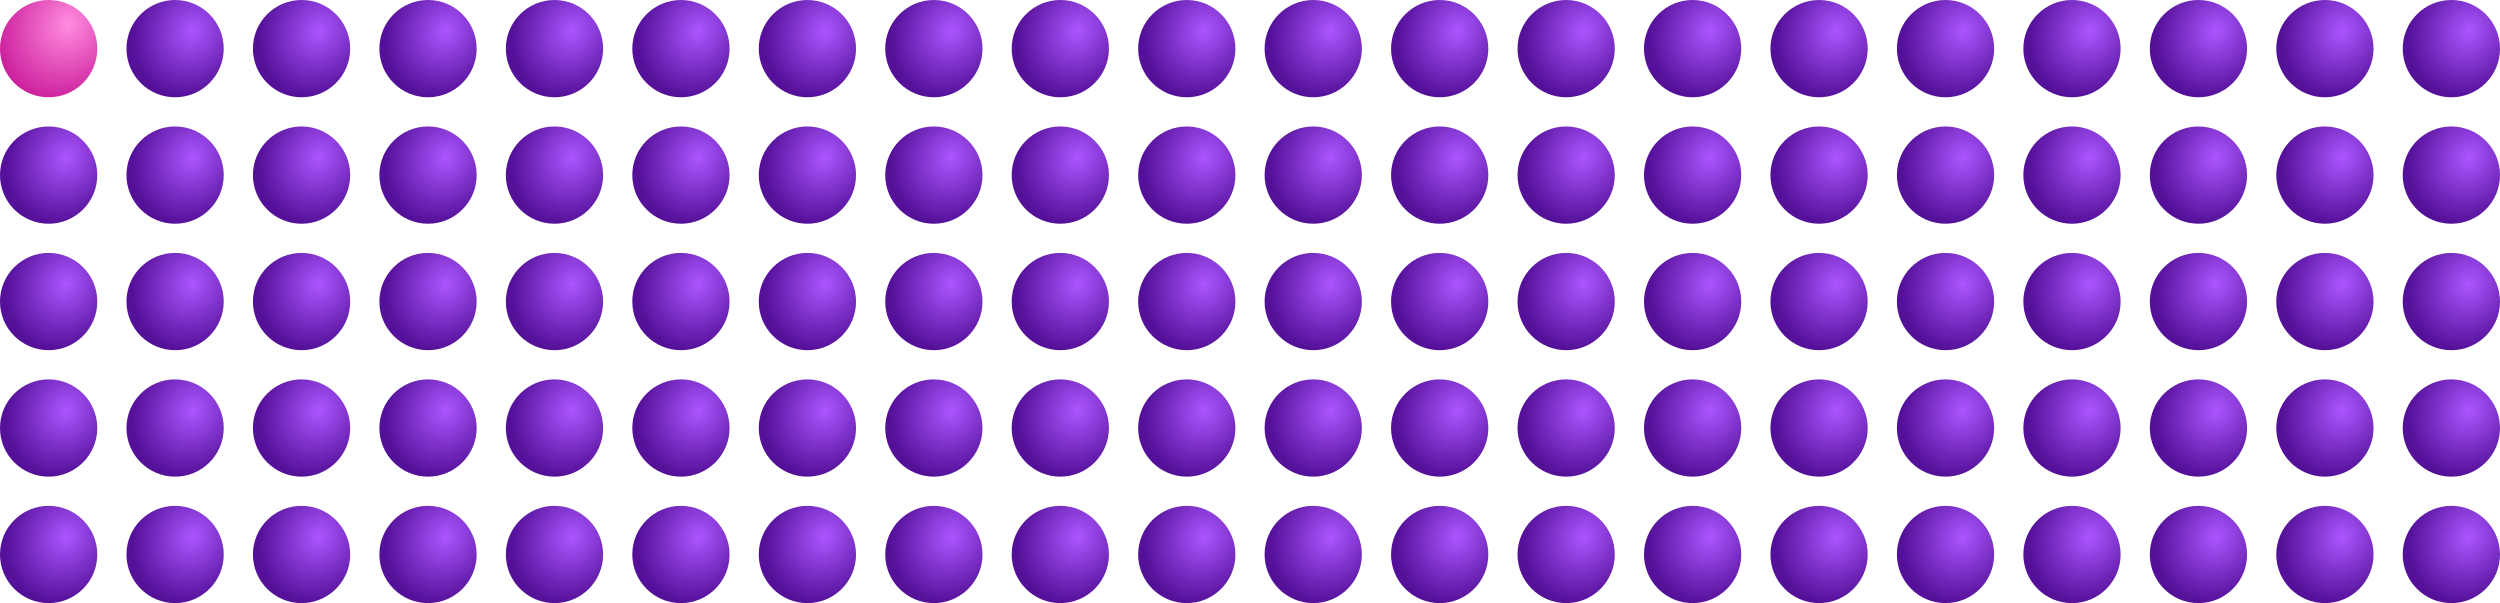<svg width="514" height="124" viewBox="0 0 514 124" fill="none" xmlns="http://www.w3.org/2000/svg">
<circle cx="10" cy="10" r="10" fill="url(#paint0_radial_1996_798)"/>
<circle cx="36" cy="10" r="10" fill="url(#paint1_radial_1996_798)"/>
<circle cx="62" cy="10" r="10" fill="url(#paint2_radial_1996_798)"/>
<circle cx="88" cy="10" r="10" fill="url(#paint3_radial_1996_798)"/>
<circle cx="114" cy="10" r="10" fill="url(#paint4_radial_1996_798)"/>
<circle cx="140" cy="10" r="10" fill="url(#paint5_radial_1996_798)"/>
<circle cx="166" cy="10" r="10" fill="url(#paint6_radial_1996_798)"/>
<circle cx="192" cy="10" r="10" fill="url(#paint7_radial_1996_798)"/>
<circle cx="218" cy="10" r="10" fill="url(#paint8_radial_1996_798)"/>
<circle cx="244" cy="10" r="10" fill="url(#paint9_radial_1996_798)"/>
<circle cx="270" cy="10" r="10" fill="url(#paint10_radial_1996_798)"/>
<circle cx="296" cy="10" r="10" fill="url(#paint11_radial_1996_798)"/>
<circle cx="322" cy="10" r="10" fill="url(#paint12_radial_1996_798)"/>
<circle cx="348" cy="10" r="10" fill="url(#paint13_radial_1996_798)"/>
<circle cx="374" cy="10" r="10" fill="url(#paint14_radial_1996_798)"/>
<circle cx="400" cy="10" r="10" fill="url(#paint15_radial_1996_798)"/>
<circle cx="426" cy="10" r="10" fill="url(#paint16_radial_1996_798)"/>
<circle cx="452" cy="10" r="10" fill="url(#paint17_radial_1996_798)"/>
<circle cx="478" cy="10" r="10" fill="url(#paint18_radial_1996_798)"/>
<circle cx="504" cy="10" r="10" fill="url(#paint19_radial_1996_798)"/>
<circle cx="10" cy="36" r="10" fill="url(#paint20_radial_1996_798)"/>
<circle cx="36" cy="36" r="10" fill="url(#paint21_radial_1996_798)"/>
<circle cx="62" cy="36" r="10" fill="url(#paint22_radial_1996_798)"/>
<circle cx="88" cy="36" r="10" fill="url(#paint23_radial_1996_798)"/>
<circle cx="114" cy="36" r="10" fill="url(#paint24_radial_1996_798)"/>
<circle cx="140" cy="36" r="10" fill="url(#paint25_radial_1996_798)"/>
<circle cx="166" cy="36" r="10" fill="url(#paint26_radial_1996_798)"/>
<circle cx="192" cy="36" r="10" fill="url(#paint27_radial_1996_798)"/>
<circle cx="218" cy="36" r="10" fill="url(#paint28_radial_1996_798)"/>
<circle cx="244" cy="36" r="10" fill="url(#paint29_radial_1996_798)"/>
<circle cx="270" cy="36" r="10" fill="url(#paint30_radial_1996_798)"/>
<circle cx="296" cy="36" r="10" fill="url(#paint31_radial_1996_798)"/>
<circle cx="322" cy="36" r="10" fill="url(#paint32_radial_1996_798)"/>
<circle cx="348" cy="36" r="10" fill="url(#paint33_radial_1996_798)"/>
<circle cx="374" cy="36" r="10" fill="url(#paint34_radial_1996_798)"/>
<circle cx="400" cy="36" r="10" fill="url(#paint35_radial_1996_798)"/>
<circle cx="426" cy="36" r="10" fill="url(#paint36_radial_1996_798)"/>
<circle cx="452" cy="36" r="10" fill="url(#paint37_radial_1996_798)"/>
<circle cx="478" cy="36" r="10" fill="url(#paint38_radial_1996_798)"/>
<circle cx="504" cy="36" r="10" fill="url(#paint39_radial_1996_798)"/>
<circle cx="10" cy="62" r="10" fill="url(#paint40_radial_1996_798)"/>
<circle cx="36" cy="62" r="10" fill="url(#paint41_radial_1996_798)"/>
<circle cx="62" cy="62" r="10" fill="url(#paint42_radial_1996_798)"/>
<circle cx="88" cy="62" r="10" fill="url(#paint43_radial_1996_798)"/>
<circle cx="114" cy="62" r="10" fill="url(#paint44_radial_1996_798)"/>
<circle cx="140" cy="62" r="10" fill="url(#paint45_radial_1996_798)"/>
<circle cx="166" cy="62" r="10" fill="url(#paint46_radial_1996_798)"/>
<circle cx="192" cy="62" r="10" fill="url(#paint47_radial_1996_798)"/>
<circle cx="218" cy="62" r="10" fill="url(#paint48_radial_1996_798)"/>
<circle cx="244" cy="62" r="10" fill="url(#paint49_radial_1996_798)"/>
<circle cx="270" cy="62" r="10" fill="url(#paint50_radial_1996_798)"/>
<circle cx="296" cy="62" r="10" fill="url(#paint51_radial_1996_798)"/>
<circle cx="322" cy="62" r="10" fill="url(#paint52_radial_1996_798)"/>
<circle cx="348" cy="62" r="10" fill="url(#paint53_radial_1996_798)"/>
<circle cx="374" cy="62" r="10" fill="url(#paint54_radial_1996_798)"/>
<circle cx="400" cy="62" r="10" fill="url(#paint55_radial_1996_798)"/>
<circle cx="426" cy="62" r="10" fill="url(#paint56_radial_1996_798)"/>
<circle cx="452" cy="62" r="10" fill="url(#paint57_radial_1996_798)"/>
<circle cx="478" cy="62" r="10" fill="url(#paint58_radial_1996_798)"/>
<circle cx="504" cy="62" r="10" fill="url(#paint59_radial_1996_798)"/>
<circle cx="10" cy="88" r="10" fill="url(#paint60_radial_1996_798)"/>
<circle cx="36" cy="88" r="10" fill="url(#paint61_radial_1996_798)"/>
<circle cx="62" cy="88" r="10" fill="url(#paint62_radial_1996_798)"/>
<circle cx="88" cy="88" r="10" fill="url(#paint63_radial_1996_798)"/>
<circle cx="114" cy="88" r="10" fill="url(#paint64_radial_1996_798)"/>
<circle cx="140" cy="88" r="10" fill="url(#paint65_radial_1996_798)"/>
<circle cx="166" cy="88" r="10" fill="url(#paint66_radial_1996_798)"/>
<circle cx="192" cy="88" r="10" fill="url(#paint67_radial_1996_798)"/>
<circle cx="218" cy="88" r="10" fill="url(#paint68_radial_1996_798)"/>
<circle cx="244" cy="88" r="10" fill="url(#paint69_radial_1996_798)"/>
<circle cx="270" cy="88" r="10" fill="url(#paint70_radial_1996_798)"/>
<circle cx="296" cy="88" r="10" fill="url(#paint71_radial_1996_798)"/>
<circle cx="322" cy="88" r="10" fill="url(#paint72_radial_1996_798)"/>
<circle cx="348" cy="88" r="10" fill="url(#paint73_radial_1996_798)"/>
<circle cx="374" cy="88" r="10" fill="url(#paint74_radial_1996_798)"/>
<circle cx="400" cy="88" r="10" fill="url(#paint75_radial_1996_798)"/>
<circle cx="426" cy="88" r="10" fill="url(#paint76_radial_1996_798)"/>
<circle cx="452" cy="88" r="10" fill="url(#paint77_radial_1996_798)"/>
<circle cx="478" cy="88" r="10" fill="url(#paint78_radial_1996_798)"/>
<circle cx="504" cy="88" r="10" fill="url(#paint79_radial_1996_798)"/>
<circle cx="10" cy="114" r="10" fill="url(#paint80_radial_1996_798)"/>
<circle cx="36" cy="114" r="10" fill="url(#paint81_radial_1996_798)"/>
<circle cx="62" cy="114" r="10" fill="url(#paint82_radial_1996_798)"/>
<circle cx="88" cy="114" r="10" fill="url(#paint83_radial_1996_798)"/>
<circle cx="114" cy="114" r="10" fill="url(#paint84_radial_1996_798)"/>
<circle cx="140" cy="114" r="10" fill="url(#paint85_radial_1996_798)"/>
<circle cx="166" cy="114" r="10" fill="url(#paint86_radial_1996_798)"/>
<circle cx="192" cy="114" r="10" fill="url(#paint87_radial_1996_798)"/>
<circle cx="218" cy="114" r="10" fill="url(#paint88_radial_1996_798)"/>
<circle cx="244" cy="114" r="10" fill="url(#paint89_radial_1996_798)"/>
<circle cx="270" cy="114" r="10" fill="url(#paint90_radial_1996_798)"/>
<circle cx="296" cy="114" r="10" fill="url(#paint91_radial_1996_798)"/>
<circle cx="322" cy="114" r="10" fill="url(#paint92_radial_1996_798)"/>
<circle cx="348" cy="114" r="10" fill="url(#paint93_radial_1996_798)"/>
<circle cx="374" cy="114" r="10" fill="url(#paint94_radial_1996_798)"/>
<circle cx="400" cy="114" r="10" fill="url(#paint95_radial_1996_798)"/>
<circle cx="426" cy="114" r="10" fill="url(#paint96_radial_1996_798)"/>
<circle cx="452" cy="114" r="10" fill="url(#paint97_radial_1996_798)"/>
<circle cx="478" cy="114" r="10" fill="url(#paint98_radial_1996_798)"/>
<circle cx="504" cy="114" r="10" fill="url(#paint99_radial_1996_798)"/>
<defs>
<radialGradient id="paint0_radial_1996_798" cx="0" cy="0" r="1" gradientUnits="userSpaceOnUse" gradientTransform="translate(14 5) rotate(120.964) scale(17.493 15.105)">
<stop stop-color="#FF8CDF"/>
<stop offset="1" stop-color="#C91898"/>
</radialGradient>
<radialGradient id="paint1_radial_1996_798" cx="0" cy="0" r="1" gradientUnits="userSpaceOnUse" gradientTransform="translate(39.577 6.423) rotate(117.897) scale(14.04 12.124)">
<stop stop-color="#AB56FF"/>
<stop offset="1" stop-color="#541098"/>
</radialGradient>
<radialGradient id="paint2_radial_1996_798" cx="0" cy="0" r="1" gradientUnits="userSpaceOnUse" gradientTransform="translate(65.577 6.423) rotate(117.897) scale(14.04 12.124)">
<stop stop-color="#AB56FF"/>
<stop offset="1" stop-color="#541098"/>
</radialGradient>
<radialGradient id="paint3_radial_1996_798" cx="0" cy="0" r="1" gradientUnits="userSpaceOnUse" gradientTransform="translate(91.577 6.423) rotate(117.897) scale(14.04 12.124)">
<stop stop-color="#AB56FF"/>
<stop offset="1" stop-color="#541098"/>
</radialGradient>
<radialGradient id="paint4_radial_1996_798" cx="0" cy="0" r="1" gradientUnits="userSpaceOnUse" gradientTransform="translate(117.577 6.423) rotate(117.897) scale(14.04 12.124)">
<stop stop-color="#AB56FF"/>
<stop offset="1" stop-color="#541098"/>
</radialGradient>
<radialGradient id="paint5_radial_1996_798" cx="0" cy="0" r="1" gradientUnits="userSpaceOnUse" gradientTransform="translate(143.577 6.423) rotate(117.897) scale(14.04 12.124)">
<stop stop-color="#AB56FF"/>
<stop offset="1" stop-color="#541098"/>
</radialGradient>
<radialGradient id="paint6_radial_1996_798" cx="0" cy="0" r="1" gradientUnits="userSpaceOnUse" gradientTransform="translate(169.577 6.423) rotate(117.897) scale(14.04 12.124)">
<stop stop-color="#AB56FF"/>
<stop offset="1" stop-color="#541098"/>
</radialGradient>
<radialGradient id="paint7_radial_1996_798" cx="0" cy="0" r="1" gradientUnits="userSpaceOnUse" gradientTransform="translate(195.577 6.423) rotate(117.897) scale(14.04 12.124)">
<stop stop-color="#AB56FF"/>
<stop offset="1" stop-color="#541098"/>
</radialGradient>
<radialGradient id="paint8_radial_1996_798" cx="0" cy="0" r="1" gradientUnits="userSpaceOnUse" gradientTransform="translate(221.577 6.423) rotate(117.897) scale(14.04 12.124)">
<stop stop-color="#AB56FF"/>
<stop offset="1" stop-color="#541098"/>
</radialGradient>
<radialGradient id="paint9_radial_1996_798" cx="0" cy="0" r="1" gradientUnits="userSpaceOnUse" gradientTransform="translate(247.577 6.423) rotate(117.897) scale(14.04 12.124)">
<stop stop-color="#AB56FF"/>
<stop offset="1" stop-color="#541098"/>
</radialGradient>
<radialGradient id="paint10_radial_1996_798" cx="0" cy="0" r="1" gradientUnits="userSpaceOnUse" gradientTransform="translate(273.577 6.423) rotate(117.897) scale(14.04 12.124)">
<stop stop-color="#AB56FF"/>
<stop offset="1" stop-color="#541098"/>
</radialGradient>
<radialGradient id="paint11_radial_1996_798" cx="0" cy="0" r="1" gradientUnits="userSpaceOnUse" gradientTransform="translate(299.577 6.423) rotate(117.897) scale(14.04 12.124)">
<stop stop-color="#AB56FF"/>
<stop offset="1" stop-color="#541098"/>
</radialGradient>
<radialGradient id="paint12_radial_1996_798" cx="0" cy="0" r="1" gradientUnits="userSpaceOnUse" gradientTransform="translate(325.577 6.423) rotate(117.897) scale(14.04 12.124)">
<stop stop-color="#AB56FF"/>
<stop offset="1" stop-color="#541098"/>
</radialGradient>
<radialGradient id="paint13_radial_1996_798" cx="0" cy="0" r="1" gradientUnits="userSpaceOnUse" gradientTransform="translate(351.577 6.423) rotate(117.897) scale(14.04 12.124)">
<stop stop-color="#AB56FF"/>
<stop offset="1" stop-color="#541098"/>
</radialGradient>
<radialGradient id="paint14_radial_1996_798" cx="0" cy="0" r="1" gradientUnits="userSpaceOnUse" gradientTransform="translate(377.577 6.423) rotate(117.897) scale(14.04 12.124)">
<stop stop-color="#AB56FF"/>
<stop offset="1" stop-color="#541098"/>
</radialGradient>
<radialGradient id="paint15_radial_1996_798" cx="0" cy="0" r="1" gradientUnits="userSpaceOnUse" gradientTransform="translate(403.577 6.423) rotate(117.897) scale(14.04 12.124)">
<stop stop-color="#AB56FF"/>
<stop offset="1" stop-color="#541098"/>
</radialGradient>
<radialGradient id="paint16_radial_1996_798" cx="0" cy="0" r="1" gradientUnits="userSpaceOnUse" gradientTransform="translate(429.577 6.423) rotate(117.897) scale(14.04 12.124)">
<stop stop-color="#AB56FF"/>
<stop offset="1" stop-color="#541098"/>
</radialGradient>
<radialGradient id="paint17_radial_1996_798" cx="0" cy="0" r="1" gradientUnits="userSpaceOnUse" gradientTransform="translate(455.577 6.423) rotate(117.897) scale(14.04 12.124)">
<stop stop-color="#AB56FF"/>
<stop offset="1" stop-color="#541098"/>
</radialGradient>
<radialGradient id="paint18_radial_1996_798" cx="0" cy="0" r="1" gradientUnits="userSpaceOnUse" gradientTransform="translate(481.577 6.423) rotate(117.897) scale(14.04 12.124)">
<stop stop-color="#AB56FF"/>
<stop offset="1" stop-color="#541098"/>
</radialGradient>
<radialGradient id="paint19_radial_1996_798" cx="0" cy="0" r="1" gradientUnits="userSpaceOnUse" gradientTransform="translate(507.577 6.423) rotate(117.897) scale(14.04 12.124)">
<stop stop-color="#AB56FF"/>
<stop offset="1" stop-color="#541098"/>
</radialGradient>
<radialGradient id="paint20_radial_1996_798" cx="0" cy="0" r="1" gradientUnits="userSpaceOnUse" gradientTransform="translate(13.577 32.423) rotate(117.897) scale(14.04 12.124)">
<stop stop-color="#AB56FF"/>
<stop offset="1" stop-color="#541098"/>
</radialGradient>
<radialGradient id="paint21_radial_1996_798" cx="0" cy="0" r="1" gradientUnits="userSpaceOnUse" gradientTransform="translate(39.577 32.423) rotate(117.897) scale(14.04 12.124)">
<stop stop-color="#AB56FF"/>
<stop offset="1" stop-color="#541098"/>
</radialGradient>
<radialGradient id="paint22_radial_1996_798" cx="0" cy="0" r="1" gradientUnits="userSpaceOnUse" gradientTransform="translate(65.577 32.423) rotate(117.897) scale(14.04 12.124)">
<stop stop-color="#AB56FF"/>
<stop offset="1" stop-color="#541098"/>
</radialGradient>
<radialGradient id="paint23_radial_1996_798" cx="0" cy="0" r="1" gradientUnits="userSpaceOnUse" gradientTransform="translate(91.577 32.423) rotate(117.897) scale(14.04 12.124)">
<stop stop-color="#AB56FF"/>
<stop offset="1" stop-color="#541098"/>
</radialGradient>
<radialGradient id="paint24_radial_1996_798" cx="0" cy="0" r="1" gradientUnits="userSpaceOnUse" gradientTransform="translate(117.577 32.423) rotate(117.897) scale(14.04 12.124)">
<stop stop-color="#AB56FF"/>
<stop offset="1" stop-color="#541098"/>
</radialGradient>
<radialGradient id="paint25_radial_1996_798" cx="0" cy="0" r="1" gradientUnits="userSpaceOnUse" gradientTransform="translate(143.577 32.423) rotate(117.897) scale(14.04 12.124)">
<stop stop-color="#AB56FF"/>
<stop offset="1" stop-color="#541098"/>
</radialGradient>
<radialGradient id="paint26_radial_1996_798" cx="0" cy="0" r="1" gradientUnits="userSpaceOnUse" gradientTransform="translate(169.577 32.423) rotate(117.897) scale(14.04 12.124)">
<stop stop-color="#AB56FF"/>
<stop offset="1" stop-color="#541098"/>
</radialGradient>
<radialGradient id="paint27_radial_1996_798" cx="0" cy="0" r="1" gradientUnits="userSpaceOnUse" gradientTransform="translate(195.577 32.423) rotate(117.897) scale(14.04 12.124)">
<stop stop-color="#AB56FF"/>
<stop offset="1" stop-color="#541098"/>
</radialGradient>
<radialGradient id="paint28_radial_1996_798" cx="0" cy="0" r="1" gradientUnits="userSpaceOnUse" gradientTransform="translate(221.577 32.423) rotate(117.897) scale(14.04 12.124)">
<stop stop-color="#AB56FF"/>
<stop offset="1" stop-color="#541098"/>
</radialGradient>
<radialGradient id="paint29_radial_1996_798" cx="0" cy="0" r="1" gradientUnits="userSpaceOnUse" gradientTransform="translate(247.577 32.423) rotate(117.897) scale(14.04 12.124)">
<stop stop-color="#AB56FF"/>
<stop offset="1" stop-color="#541098"/>
</radialGradient>
<radialGradient id="paint30_radial_1996_798" cx="0" cy="0" r="1" gradientUnits="userSpaceOnUse" gradientTransform="translate(273.577 32.423) rotate(117.897) scale(14.04 12.124)">
<stop stop-color="#AB56FF"/>
<stop offset="1" stop-color="#541098"/>
</radialGradient>
<radialGradient id="paint31_radial_1996_798" cx="0" cy="0" r="1" gradientUnits="userSpaceOnUse" gradientTransform="translate(299.577 32.423) rotate(117.897) scale(14.04 12.124)">
<stop stop-color="#AB56FF"/>
<stop offset="1" stop-color="#541098"/>
</radialGradient>
<radialGradient id="paint32_radial_1996_798" cx="0" cy="0" r="1" gradientUnits="userSpaceOnUse" gradientTransform="translate(325.577 32.423) rotate(117.897) scale(14.04 12.124)">
<stop stop-color="#AB56FF"/>
<stop offset="1" stop-color="#541098"/>
</radialGradient>
<radialGradient id="paint33_radial_1996_798" cx="0" cy="0" r="1" gradientUnits="userSpaceOnUse" gradientTransform="translate(351.577 32.423) rotate(117.897) scale(14.04 12.124)">
<stop stop-color="#AB56FF"/>
<stop offset="1" stop-color="#541098"/>
</radialGradient>
<radialGradient id="paint34_radial_1996_798" cx="0" cy="0" r="1" gradientUnits="userSpaceOnUse" gradientTransform="translate(377.577 32.423) rotate(117.897) scale(14.04 12.124)">
<stop stop-color="#AB56FF"/>
<stop offset="1" stop-color="#541098"/>
</radialGradient>
<radialGradient id="paint35_radial_1996_798" cx="0" cy="0" r="1" gradientUnits="userSpaceOnUse" gradientTransform="translate(403.577 32.423) rotate(117.897) scale(14.04 12.124)">
<stop stop-color="#AB56FF"/>
<stop offset="1" stop-color="#541098"/>
</radialGradient>
<radialGradient id="paint36_radial_1996_798" cx="0" cy="0" r="1" gradientUnits="userSpaceOnUse" gradientTransform="translate(429.577 32.423) rotate(117.897) scale(14.04 12.124)">
<stop stop-color="#AB56FF"/>
<stop offset="1" stop-color="#541098"/>
</radialGradient>
<radialGradient id="paint37_radial_1996_798" cx="0" cy="0" r="1" gradientUnits="userSpaceOnUse" gradientTransform="translate(455.577 32.423) rotate(117.897) scale(14.04 12.124)">
<stop stop-color="#AB56FF"/>
<stop offset="1" stop-color="#541098"/>
</radialGradient>
<radialGradient id="paint38_radial_1996_798" cx="0" cy="0" r="1" gradientUnits="userSpaceOnUse" gradientTransform="translate(481.577 32.423) rotate(117.897) scale(14.04 12.124)">
<stop stop-color="#AB56FF"/>
<stop offset="1" stop-color="#541098"/>
</radialGradient>
<radialGradient id="paint39_radial_1996_798" cx="0" cy="0" r="1" gradientUnits="userSpaceOnUse" gradientTransform="translate(507.577 32.423) rotate(117.897) scale(14.04 12.124)">
<stop stop-color="#AB56FF"/>
<stop offset="1" stop-color="#541098"/>
</radialGradient>
<radialGradient id="paint40_radial_1996_798" cx="0" cy="0" r="1" gradientUnits="userSpaceOnUse" gradientTransform="translate(13.577 58.423) rotate(117.897) scale(14.04 12.124)">
<stop stop-color="#AB56FF"/>
<stop offset="1" stop-color="#541098"/>
</radialGradient>
<radialGradient id="paint41_radial_1996_798" cx="0" cy="0" r="1" gradientUnits="userSpaceOnUse" gradientTransform="translate(39.577 58.423) rotate(117.897) scale(14.04 12.124)">
<stop stop-color="#AB56FF"/>
<stop offset="1" stop-color="#541098"/>
</radialGradient>
<radialGradient id="paint42_radial_1996_798" cx="0" cy="0" r="1" gradientUnits="userSpaceOnUse" gradientTransform="translate(65.577 58.423) rotate(117.897) scale(14.04 12.124)">
<stop stop-color="#AB56FF"/>
<stop offset="1" stop-color="#541098"/>
</radialGradient>
<radialGradient id="paint43_radial_1996_798" cx="0" cy="0" r="1" gradientUnits="userSpaceOnUse" gradientTransform="translate(91.577 58.423) rotate(117.897) scale(14.04 12.124)">
<stop stop-color="#AB56FF"/>
<stop offset="1" stop-color="#541098"/>
</radialGradient>
<radialGradient id="paint44_radial_1996_798" cx="0" cy="0" r="1" gradientUnits="userSpaceOnUse" gradientTransform="translate(117.577 58.423) rotate(117.897) scale(14.04 12.124)">
<stop stop-color="#AB56FF"/>
<stop offset="1" stop-color="#541098"/>
</radialGradient>
<radialGradient id="paint45_radial_1996_798" cx="0" cy="0" r="1" gradientUnits="userSpaceOnUse" gradientTransform="translate(143.577 58.423) rotate(117.897) scale(14.04 12.124)">
<stop stop-color="#AB56FF"/>
<stop offset="1" stop-color="#541098"/>
</radialGradient>
<radialGradient id="paint46_radial_1996_798" cx="0" cy="0" r="1" gradientUnits="userSpaceOnUse" gradientTransform="translate(169.577 58.423) rotate(117.897) scale(14.04 12.124)">
<stop stop-color="#AB56FF"/>
<stop offset="1" stop-color="#541098"/>
</radialGradient>
<radialGradient id="paint47_radial_1996_798" cx="0" cy="0" r="1" gradientUnits="userSpaceOnUse" gradientTransform="translate(195.577 58.423) rotate(117.897) scale(14.04 12.124)">
<stop stop-color="#AB56FF"/>
<stop offset="1" stop-color="#541098"/>
</radialGradient>
<radialGradient id="paint48_radial_1996_798" cx="0" cy="0" r="1" gradientUnits="userSpaceOnUse" gradientTransform="translate(221.577 58.423) rotate(117.897) scale(14.04 12.124)">
<stop stop-color="#AB56FF"/>
<stop offset="1" stop-color="#541098"/>
</radialGradient>
<radialGradient id="paint49_radial_1996_798" cx="0" cy="0" r="1" gradientUnits="userSpaceOnUse" gradientTransform="translate(247.577 58.423) rotate(117.897) scale(14.04 12.124)">
<stop stop-color="#AB56FF"/>
<stop offset="1" stop-color="#541098"/>
</radialGradient>
<radialGradient id="paint50_radial_1996_798" cx="0" cy="0" r="1" gradientUnits="userSpaceOnUse" gradientTransform="translate(273.577 58.423) rotate(117.897) scale(14.04 12.124)">
<stop stop-color="#AB56FF"/>
<stop offset="1" stop-color="#541098"/>
</radialGradient>
<radialGradient id="paint51_radial_1996_798" cx="0" cy="0" r="1" gradientUnits="userSpaceOnUse" gradientTransform="translate(299.577 58.423) rotate(117.897) scale(14.04 12.124)">
<stop stop-color="#AB56FF"/>
<stop offset="1" stop-color="#541098"/>
</radialGradient>
<radialGradient id="paint52_radial_1996_798" cx="0" cy="0" r="1" gradientUnits="userSpaceOnUse" gradientTransform="translate(325.577 58.423) rotate(117.897) scale(14.04 12.124)">
<stop stop-color="#AB56FF"/>
<stop offset="1" stop-color="#541098"/>
</radialGradient>
<radialGradient id="paint53_radial_1996_798" cx="0" cy="0" r="1" gradientUnits="userSpaceOnUse" gradientTransform="translate(351.577 58.423) rotate(117.897) scale(14.04 12.124)">
<stop stop-color="#AB56FF"/>
<stop offset="1" stop-color="#541098"/>
</radialGradient>
<radialGradient id="paint54_radial_1996_798" cx="0" cy="0" r="1" gradientUnits="userSpaceOnUse" gradientTransform="translate(377.577 58.423) rotate(117.897) scale(14.04 12.124)">
<stop stop-color="#AB56FF"/>
<stop offset="1" stop-color="#541098"/>
</radialGradient>
<radialGradient id="paint55_radial_1996_798" cx="0" cy="0" r="1" gradientUnits="userSpaceOnUse" gradientTransform="translate(403.577 58.423) rotate(117.897) scale(14.04 12.124)">
<stop stop-color="#AB56FF"/>
<stop offset="1" stop-color="#541098"/>
</radialGradient>
<radialGradient id="paint56_radial_1996_798" cx="0" cy="0" r="1" gradientUnits="userSpaceOnUse" gradientTransform="translate(429.577 58.423) rotate(117.897) scale(14.04 12.124)">
<stop stop-color="#AB56FF"/>
<stop offset="1" stop-color="#541098"/>
</radialGradient>
<radialGradient id="paint57_radial_1996_798" cx="0" cy="0" r="1" gradientUnits="userSpaceOnUse" gradientTransform="translate(455.577 58.423) rotate(117.897) scale(14.04 12.124)">
<stop stop-color="#AB56FF"/>
<stop offset="1" stop-color="#541098"/>
</radialGradient>
<radialGradient id="paint58_radial_1996_798" cx="0" cy="0" r="1" gradientUnits="userSpaceOnUse" gradientTransform="translate(481.577 58.423) rotate(117.897) scale(14.04 12.124)">
<stop stop-color="#AB56FF"/>
<stop offset="1" stop-color="#541098"/>
</radialGradient>
<radialGradient id="paint59_radial_1996_798" cx="0" cy="0" r="1" gradientUnits="userSpaceOnUse" gradientTransform="translate(507.577 58.423) rotate(117.897) scale(14.04 12.124)">
<stop stop-color="#AB56FF"/>
<stop offset="1" stop-color="#541098"/>
</radialGradient>
<radialGradient id="paint60_radial_1996_798" cx="0" cy="0" r="1" gradientUnits="userSpaceOnUse" gradientTransform="translate(13.577 84.423) rotate(117.897) scale(14.04 12.124)">
<stop stop-color="#AB56FF"/>
<stop offset="1" stop-color="#541098"/>
</radialGradient>
<radialGradient id="paint61_radial_1996_798" cx="0" cy="0" r="1" gradientUnits="userSpaceOnUse" gradientTransform="translate(39.577 84.423) rotate(117.897) scale(14.04 12.124)">
<stop stop-color="#AB56FF"/>
<stop offset="1" stop-color="#541098"/>
</radialGradient>
<radialGradient id="paint62_radial_1996_798" cx="0" cy="0" r="1" gradientUnits="userSpaceOnUse" gradientTransform="translate(65.577 84.423) rotate(117.897) scale(14.04 12.124)">
<stop stop-color="#AB56FF"/>
<stop offset="1" stop-color="#541098"/>
</radialGradient>
<radialGradient id="paint63_radial_1996_798" cx="0" cy="0" r="1" gradientUnits="userSpaceOnUse" gradientTransform="translate(91.577 84.423) rotate(117.897) scale(14.04 12.124)">
<stop stop-color="#AB56FF"/>
<stop offset="1" stop-color="#541098"/>
</radialGradient>
<radialGradient id="paint64_radial_1996_798" cx="0" cy="0" r="1" gradientUnits="userSpaceOnUse" gradientTransform="translate(117.577 84.423) rotate(117.897) scale(14.04 12.124)">
<stop stop-color="#AB56FF"/>
<stop offset="1" stop-color="#541098"/>
</radialGradient>
<radialGradient id="paint65_radial_1996_798" cx="0" cy="0" r="1" gradientUnits="userSpaceOnUse" gradientTransform="translate(143.577 84.423) rotate(117.897) scale(14.04 12.124)">
<stop stop-color="#AB56FF"/>
<stop offset="1" stop-color="#541098"/>
</radialGradient>
<radialGradient id="paint66_radial_1996_798" cx="0" cy="0" r="1" gradientUnits="userSpaceOnUse" gradientTransform="translate(169.577 84.423) rotate(117.897) scale(14.04 12.124)">
<stop stop-color="#AB56FF"/>
<stop offset="1" stop-color="#541098"/>
</radialGradient>
<radialGradient id="paint67_radial_1996_798" cx="0" cy="0" r="1" gradientUnits="userSpaceOnUse" gradientTransform="translate(195.577 84.423) rotate(117.897) scale(14.04 12.124)">
<stop stop-color="#AB56FF"/>
<stop offset="1" stop-color="#541098"/>
</radialGradient>
<radialGradient id="paint68_radial_1996_798" cx="0" cy="0" r="1" gradientUnits="userSpaceOnUse" gradientTransform="translate(221.577 84.423) rotate(117.897) scale(14.04 12.124)">
<stop stop-color="#AB56FF"/>
<stop offset="1" stop-color="#541098"/>
</radialGradient>
<radialGradient id="paint69_radial_1996_798" cx="0" cy="0" r="1" gradientUnits="userSpaceOnUse" gradientTransform="translate(247.577 84.423) rotate(117.897) scale(14.04 12.124)">
<stop stop-color="#AB56FF"/>
<stop offset="1" stop-color="#541098"/>
</radialGradient>
<radialGradient id="paint70_radial_1996_798" cx="0" cy="0" r="1" gradientUnits="userSpaceOnUse" gradientTransform="translate(273.577 84.423) rotate(117.897) scale(14.04 12.124)">
<stop stop-color="#AB56FF"/>
<stop offset="1" stop-color="#541098"/>
</radialGradient>
<radialGradient id="paint71_radial_1996_798" cx="0" cy="0" r="1" gradientUnits="userSpaceOnUse" gradientTransform="translate(299.577 84.423) rotate(117.897) scale(14.04 12.124)">
<stop stop-color="#AB56FF"/>
<stop offset="1" stop-color="#541098"/>
</radialGradient>
<radialGradient id="paint72_radial_1996_798" cx="0" cy="0" r="1" gradientUnits="userSpaceOnUse" gradientTransform="translate(325.577 84.423) rotate(117.897) scale(14.04 12.124)">
<stop stop-color="#AB56FF"/>
<stop offset="1" stop-color="#541098"/>
</radialGradient>
<radialGradient id="paint73_radial_1996_798" cx="0" cy="0" r="1" gradientUnits="userSpaceOnUse" gradientTransform="translate(351.577 84.423) rotate(117.897) scale(14.04 12.124)">
<stop stop-color="#AB56FF"/>
<stop offset="1" stop-color="#541098"/>
</radialGradient>
<radialGradient id="paint74_radial_1996_798" cx="0" cy="0" r="1" gradientUnits="userSpaceOnUse" gradientTransform="translate(377.577 84.423) rotate(117.897) scale(14.04 12.124)">
<stop stop-color="#AB56FF"/>
<stop offset="1" stop-color="#541098"/>
</radialGradient>
<radialGradient id="paint75_radial_1996_798" cx="0" cy="0" r="1" gradientUnits="userSpaceOnUse" gradientTransform="translate(403.577 84.423) rotate(117.897) scale(14.04 12.124)">
<stop stop-color="#AB56FF"/>
<stop offset="1" stop-color="#541098"/>
</radialGradient>
<radialGradient id="paint76_radial_1996_798" cx="0" cy="0" r="1" gradientUnits="userSpaceOnUse" gradientTransform="translate(429.577 84.423) rotate(117.897) scale(14.04 12.124)">
<stop stop-color="#AB56FF"/>
<stop offset="1" stop-color="#541098"/>
</radialGradient>
<radialGradient id="paint77_radial_1996_798" cx="0" cy="0" r="1" gradientUnits="userSpaceOnUse" gradientTransform="translate(455.577 84.423) rotate(117.897) scale(14.04 12.124)">
<stop stop-color="#AB56FF"/>
<stop offset="1" stop-color="#541098"/>
</radialGradient>
<radialGradient id="paint78_radial_1996_798" cx="0" cy="0" r="1" gradientUnits="userSpaceOnUse" gradientTransform="translate(481.577 84.423) rotate(117.897) scale(14.04 12.124)">
<stop stop-color="#AB56FF"/>
<stop offset="1" stop-color="#541098"/>
</radialGradient>
<radialGradient id="paint79_radial_1996_798" cx="0" cy="0" r="1" gradientUnits="userSpaceOnUse" gradientTransform="translate(507.577 84.423) rotate(117.897) scale(14.04 12.124)">
<stop stop-color="#AB56FF"/>
<stop offset="1" stop-color="#541098"/>
</radialGradient>
<radialGradient id="paint80_radial_1996_798" cx="0" cy="0" r="1" gradientUnits="userSpaceOnUse" gradientTransform="translate(13.577 110.423) rotate(117.897) scale(14.04 12.124)">
<stop stop-color="#AB56FF"/>
<stop offset="1" stop-color="#541098"/>
</radialGradient>
<radialGradient id="paint81_radial_1996_798" cx="0" cy="0" r="1" gradientUnits="userSpaceOnUse" gradientTransform="translate(39.577 110.423) rotate(117.897) scale(14.04 12.124)">
<stop stop-color="#AB56FF"/>
<stop offset="1" stop-color="#541098"/>
</radialGradient>
<radialGradient id="paint82_radial_1996_798" cx="0" cy="0" r="1" gradientUnits="userSpaceOnUse" gradientTransform="translate(65.577 110.423) rotate(117.897) scale(14.04 12.124)">
<stop stop-color="#AB56FF"/>
<stop offset="1" stop-color="#541098"/>
</radialGradient>
<radialGradient id="paint83_radial_1996_798" cx="0" cy="0" r="1" gradientUnits="userSpaceOnUse" gradientTransform="translate(91.577 110.423) rotate(117.897) scale(14.04 12.124)">
<stop stop-color="#AB56FF"/>
<stop offset="1" stop-color="#541098"/>
</radialGradient>
<radialGradient id="paint84_radial_1996_798" cx="0" cy="0" r="1" gradientUnits="userSpaceOnUse" gradientTransform="translate(117.577 110.423) rotate(117.897) scale(14.04 12.124)">
<stop stop-color="#AB56FF"/>
<stop offset="1" stop-color="#541098"/>
</radialGradient>
<radialGradient id="paint85_radial_1996_798" cx="0" cy="0" r="1" gradientUnits="userSpaceOnUse" gradientTransform="translate(143.577 110.423) rotate(117.897) scale(14.04 12.124)">
<stop stop-color="#AB56FF"/>
<stop offset="1" stop-color="#541098"/>
</radialGradient>
<radialGradient id="paint86_radial_1996_798" cx="0" cy="0" r="1" gradientUnits="userSpaceOnUse" gradientTransform="translate(169.577 110.423) rotate(117.897) scale(14.04 12.124)">
<stop stop-color="#AB56FF"/>
<stop offset="1" stop-color="#541098"/>
</radialGradient>
<radialGradient id="paint87_radial_1996_798" cx="0" cy="0" r="1" gradientUnits="userSpaceOnUse" gradientTransform="translate(195.577 110.423) rotate(117.897) scale(14.04 12.124)">
<stop stop-color="#AB56FF"/>
<stop offset="1" stop-color="#541098"/>
</radialGradient>
<radialGradient id="paint88_radial_1996_798" cx="0" cy="0" r="1" gradientUnits="userSpaceOnUse" gradientTransform="translate(221.577 110.423) rotate(117.897) scale(14.04 12.124)">
<stop stop-color="#AB56FF"/>
<stop offset="1" stop-color="#541098"/>
</radialGradient>
<radialGradient id="paint89_radial_1996_798" cx="0" cy="0" r="1" gradientUnits="userSpaceOnUse" gradientTransform="translate(247.577 110.423) rotate(117.897) scale(14.04 12.124)">
<stop stop-color="#AB56FF"/>
<stop offset="1" stop-color="#541098"/>
</radialGradient>
<radialGradient id="paint90_radial_1996_798" cx="0" cy="0" r="1" gradientUnits="userSpaceOnUse" gradientTransform="translate(273.577 110.423) rotate(117.897) scale(14.04 12.124)">
<stop stop-color="#AB56FF"/>
<stop offset="1" stop-color="#541098"/>
</radialGradient>
<radialGradient id="paint91_radial_1996_798" cx="0" cy="0" r="1" gradientUnits="userSpaceOnUse" gradientTransform="translate(299.577 110.423) rotate(117.897) scale(14.04 12.124)">
<stop stop-color="#AB56FF"/>
<stop offset="1" stop-color="#541098"/>
</radialGradient>
<radialGradient id="paint92_radial_1996_798" cx="0" cy="0" r="1" gradientUnits="userSpaceOnUse" gradientTransform="translate(325.577 110.423) rotate(117.897) scale(14.04 12.124)">
<stop stop-color="#AB56FF"/>
<stop offset="1" stop-color="#541098"/>
</radialGradient>
<radialGradient id="paint93_radial_1996_798" cx="0" cy="0" r="1" gradientUnits="userSpaceOnUse" gradientTransform="translate(351.577 110.423) rotate(117.897) scale(14.04 12.124)">
<stop stop-color="#AB56FF"/>
<stop offset="1" stop-color="#541098"/>
</radialGradient>
<radialGradient id="paint94_radial_1996_798" cx="0" cy="0" r="1" gradientUnits="userSpaceOnUse" gradientTransform="translate(377.577 110.423) rotate(117.897) scale(14.04 12.124)">
<stop stop-color="#AB56FF"/>
<stop offset="1" stop-color="#541098"/>
</radialGradient>
<radialGradient id="paint95_radial_1996_798" cx="0" cy="0" r="1" gradientUnits="userSpaceOnUse" gradientTransform="translate(403.577 110.423) rotate(117.897) scale(14.04 12.124)">
<stop stop-color="#AB56FF"/>
<stop offset="1" stop-color="#541098"/>
</radialGradient>
<radialGradient id="paint96_radial_1996_798" cx="0" cy="0" r="1" gradientUnits="userSpaceOnUse" gradientTransform="translate(429.577 110.423) rotate(117.897) scale(14.04 12.124)">
<stop stop-color="#AB56FF"/>
<stop offset="1" stop-color="#541098"/>
</radialGradient>
<radialGradient id="paint97_radial_1996_798" cx="0" cy="0" r="1" gradientUnits="userSpaceOnUse" gradientTransform="translate(455.577 110.423) rotate(117.897) scale(14.04 12.124)">
<stop stop-color="#AB56FF"/>
<stop offset="1" stop-color="#541098"/>
</radialGradient>
<radialGradient id="paint98_radial_1996_798" cx="0" cy="0" r="1" gradientUnits="userSpaceOnUse" gradientTransform="translate(481.577 110.423) rotate(117.897) scale(14.04 12.124)">
<stop stop-color="#AB56FF"/>
<stop offset="1" stop-color="#541098"/>
</radialGradient>
<radialGradient id="paint99_radial_1996_798" cx="0" cy="0" r="1" gradientUnits="userSpaceOnUse" gradientTransform="translate(507.577 110.423) rotate(117.897) scale(14.04 12.124)">
<stop stop-color="#AB56FF"/>
<stop offset="1" stop-color="#541098"/>
</radialGradient>
</defs>
</svg>

